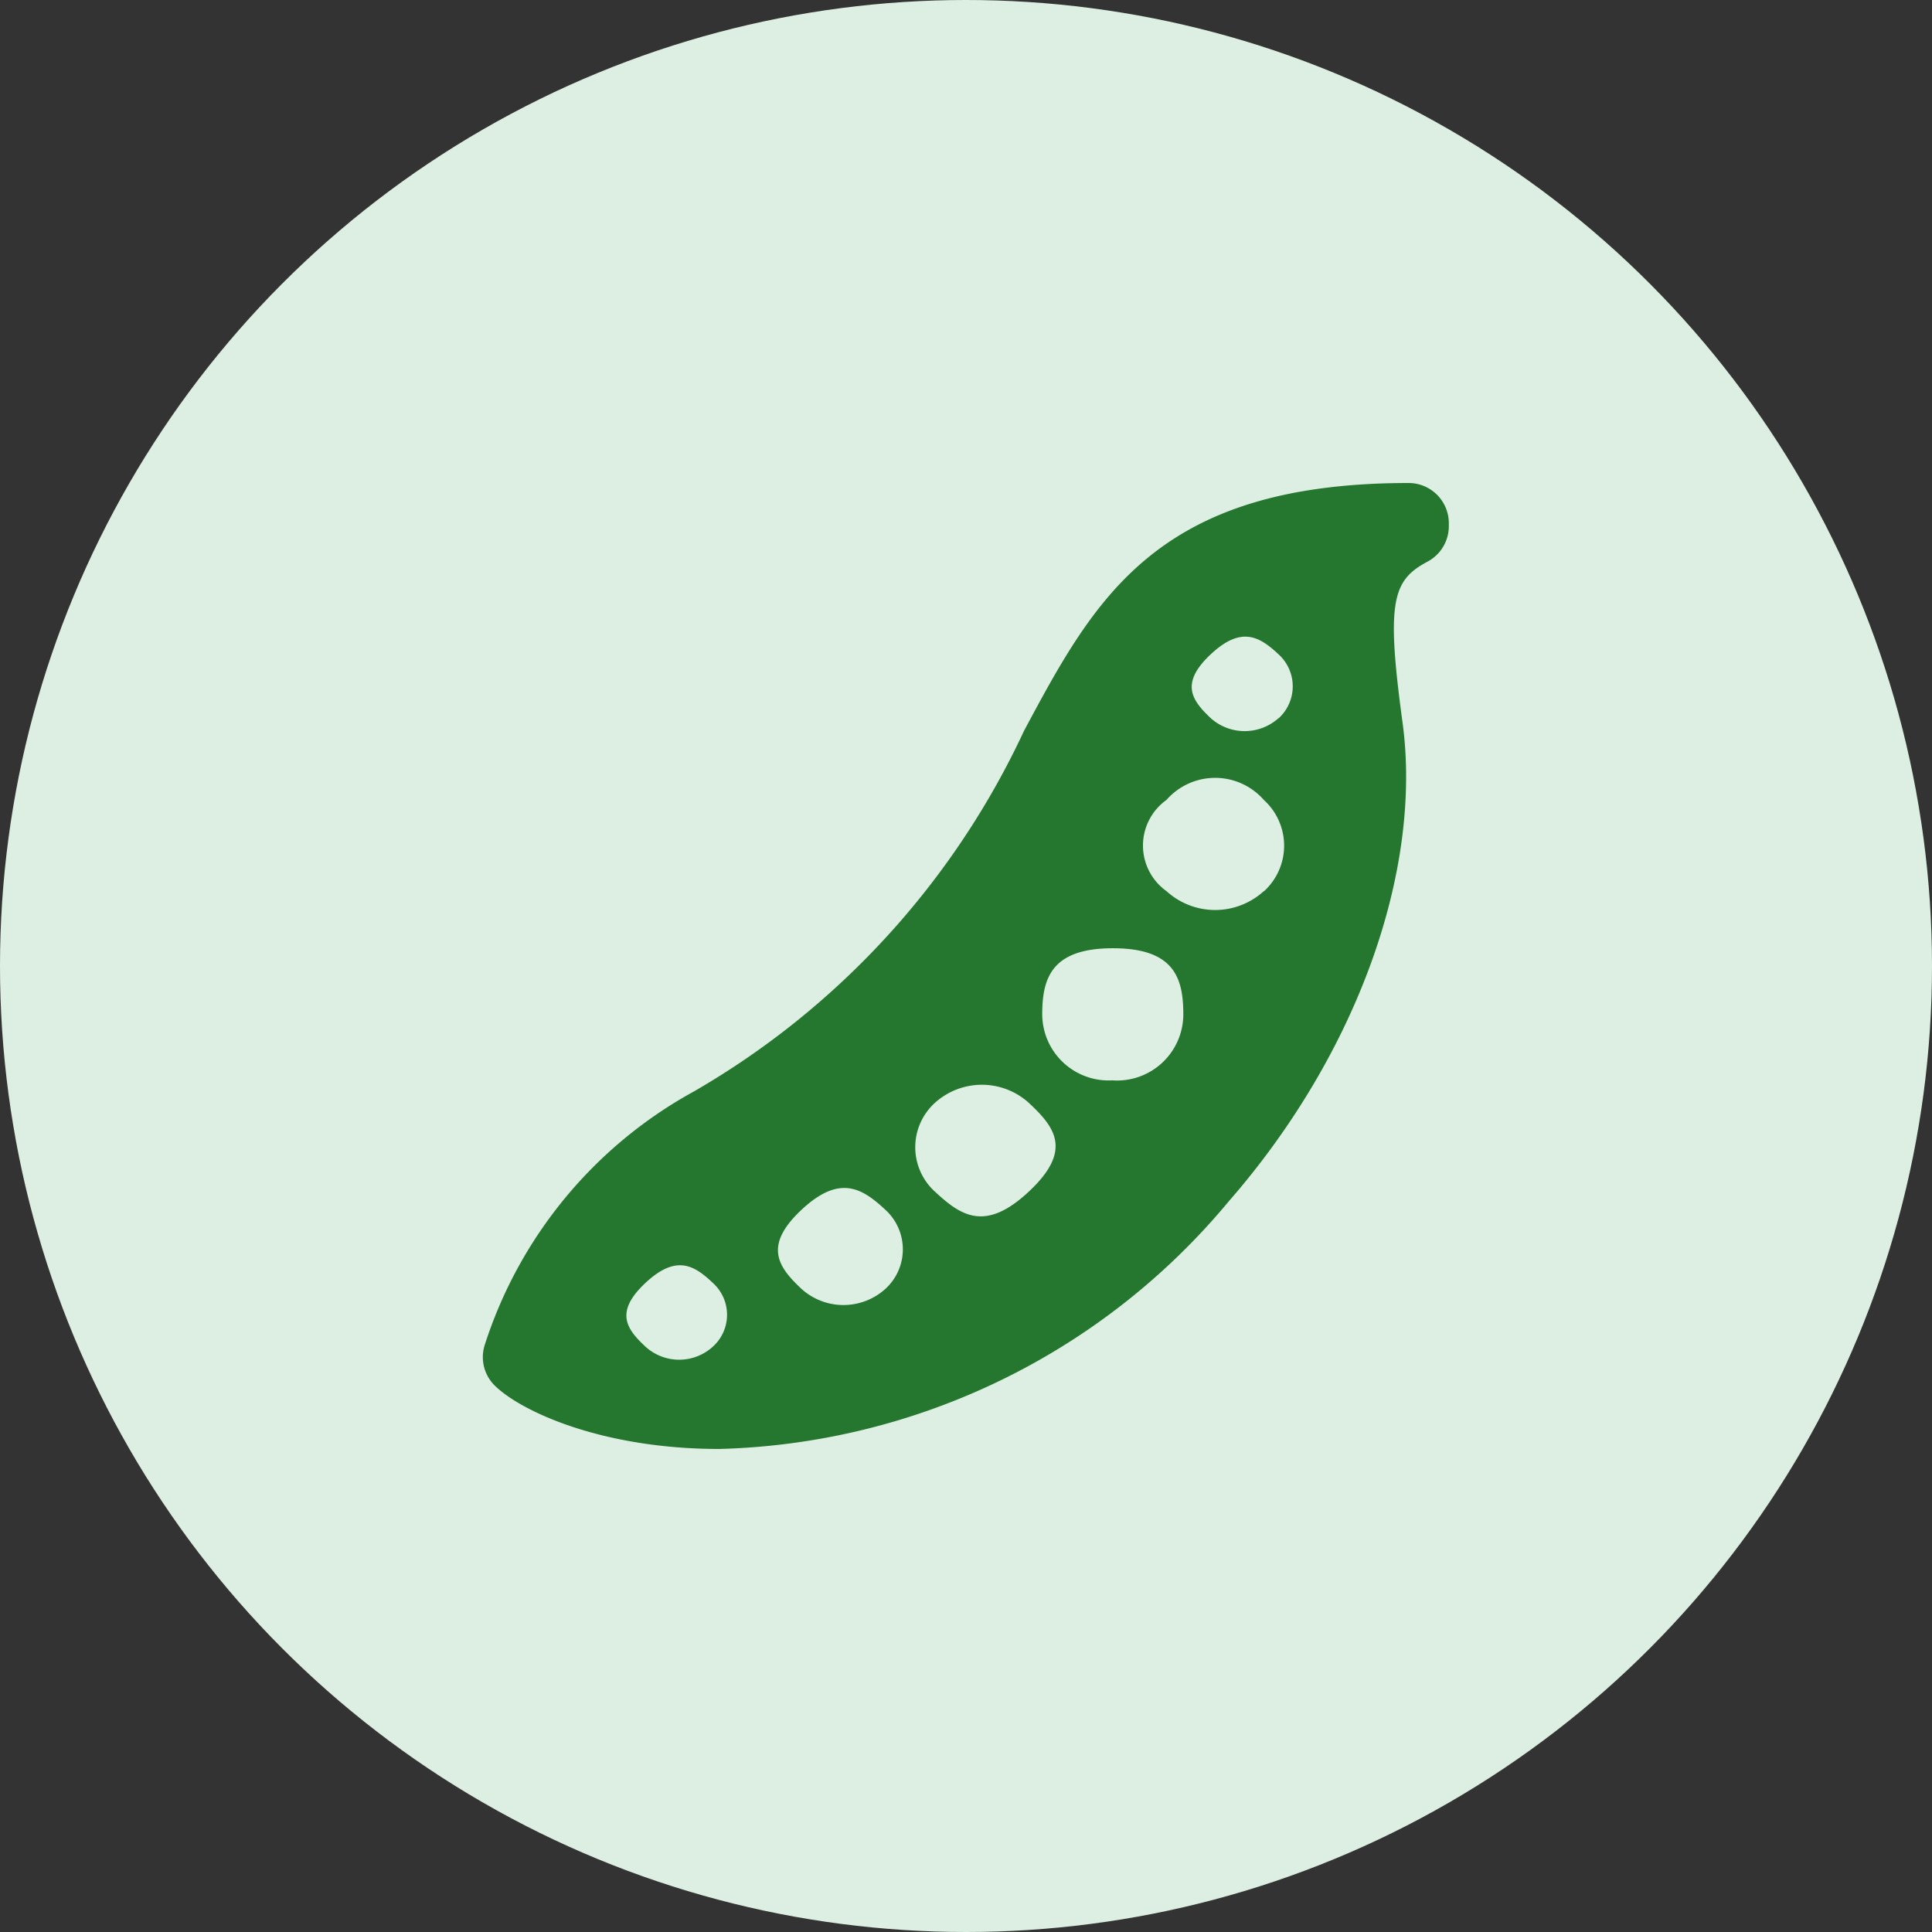 <svg id="Phytoestrogen_In_DIet" data-name="Phytoestrogen In DIet" xmlns="http://www.w3.org/2000/svg" width="48" height="48" viewBox="0 0 48 48">
  <rect x="0" y="0" width="48" height="48" fill="#333333" stroke="none"/>
  <circle id="Ellipse_14" data-name="Ellipse 14" cx="24" cy="24" r="24" fill="#ddefe2"/>
  <path id="Path_25" data-name="Path 25" d="M35,12c-6.256,0-7.788,2.852-9.557,6.154a20.174,20.174,0,0,1-8.2,8.961,11.026,11.026,0,0,0-5.2,6.3.992.992,0,0,0,.247,1.007c.637.632,2.648,1.577,5.581,1.577a17.022,17.022,0,0,0,12.65-6.144c3.176-3.636,4.831-8.206,4.323-11.92-.409-3-.245-3.52.622-3.981a1,1,0,0,0,.53-.884V13A1,1,0,0,0,35,12ZM17.714,33.454a1.242,1.242,0,0,1-1.681,0c-.466-.435-.77-.855,0-1.577s1.218-.439,1.681,0A1.065,1.065,0,0,1,17.714,33.454ZM22,32.019a1.553,1.553,0,0,1-2.09,0c-.577-.542-.952-1.066,0-1.959s1.513-.539,2.09,0A1.329,1.329,0,0,1,22,32.019ZM25.566,29.6c-1.09,1.021-1.693.606-2.344,0a1.489,1.489,0,0,1,0-2.195,1.739,1.739,0,0,1,2.344,0C26.208,28.006,26.656,28.578,25.566,29.6Zm2.083-2.76A1.649,1.649,0,0,1,25.894,25.2c0-.9.233-1.641,1.755-1.641s1.75.736,1.75,1.641A1.646,1.646,0,0,1,27.649,26.842Zm3.75-4.7a1.794,1.794,0,0,1-2.418,0,1.391,1.391,0,0,1,0-2.266,1.607,1.607,0,0,1,2.418,0A1.532,1.532,0,0,1,31.4,22.146Zm.368-4.3a1.262,1.262,0,0,1-1.689,0c-.465-.439-.769-.86,0-1.582s1.223-.435,1.689,0A1.074,1.074,0,0,1,31.768,17.845Z" fill="#25772f"/>
</svg>
